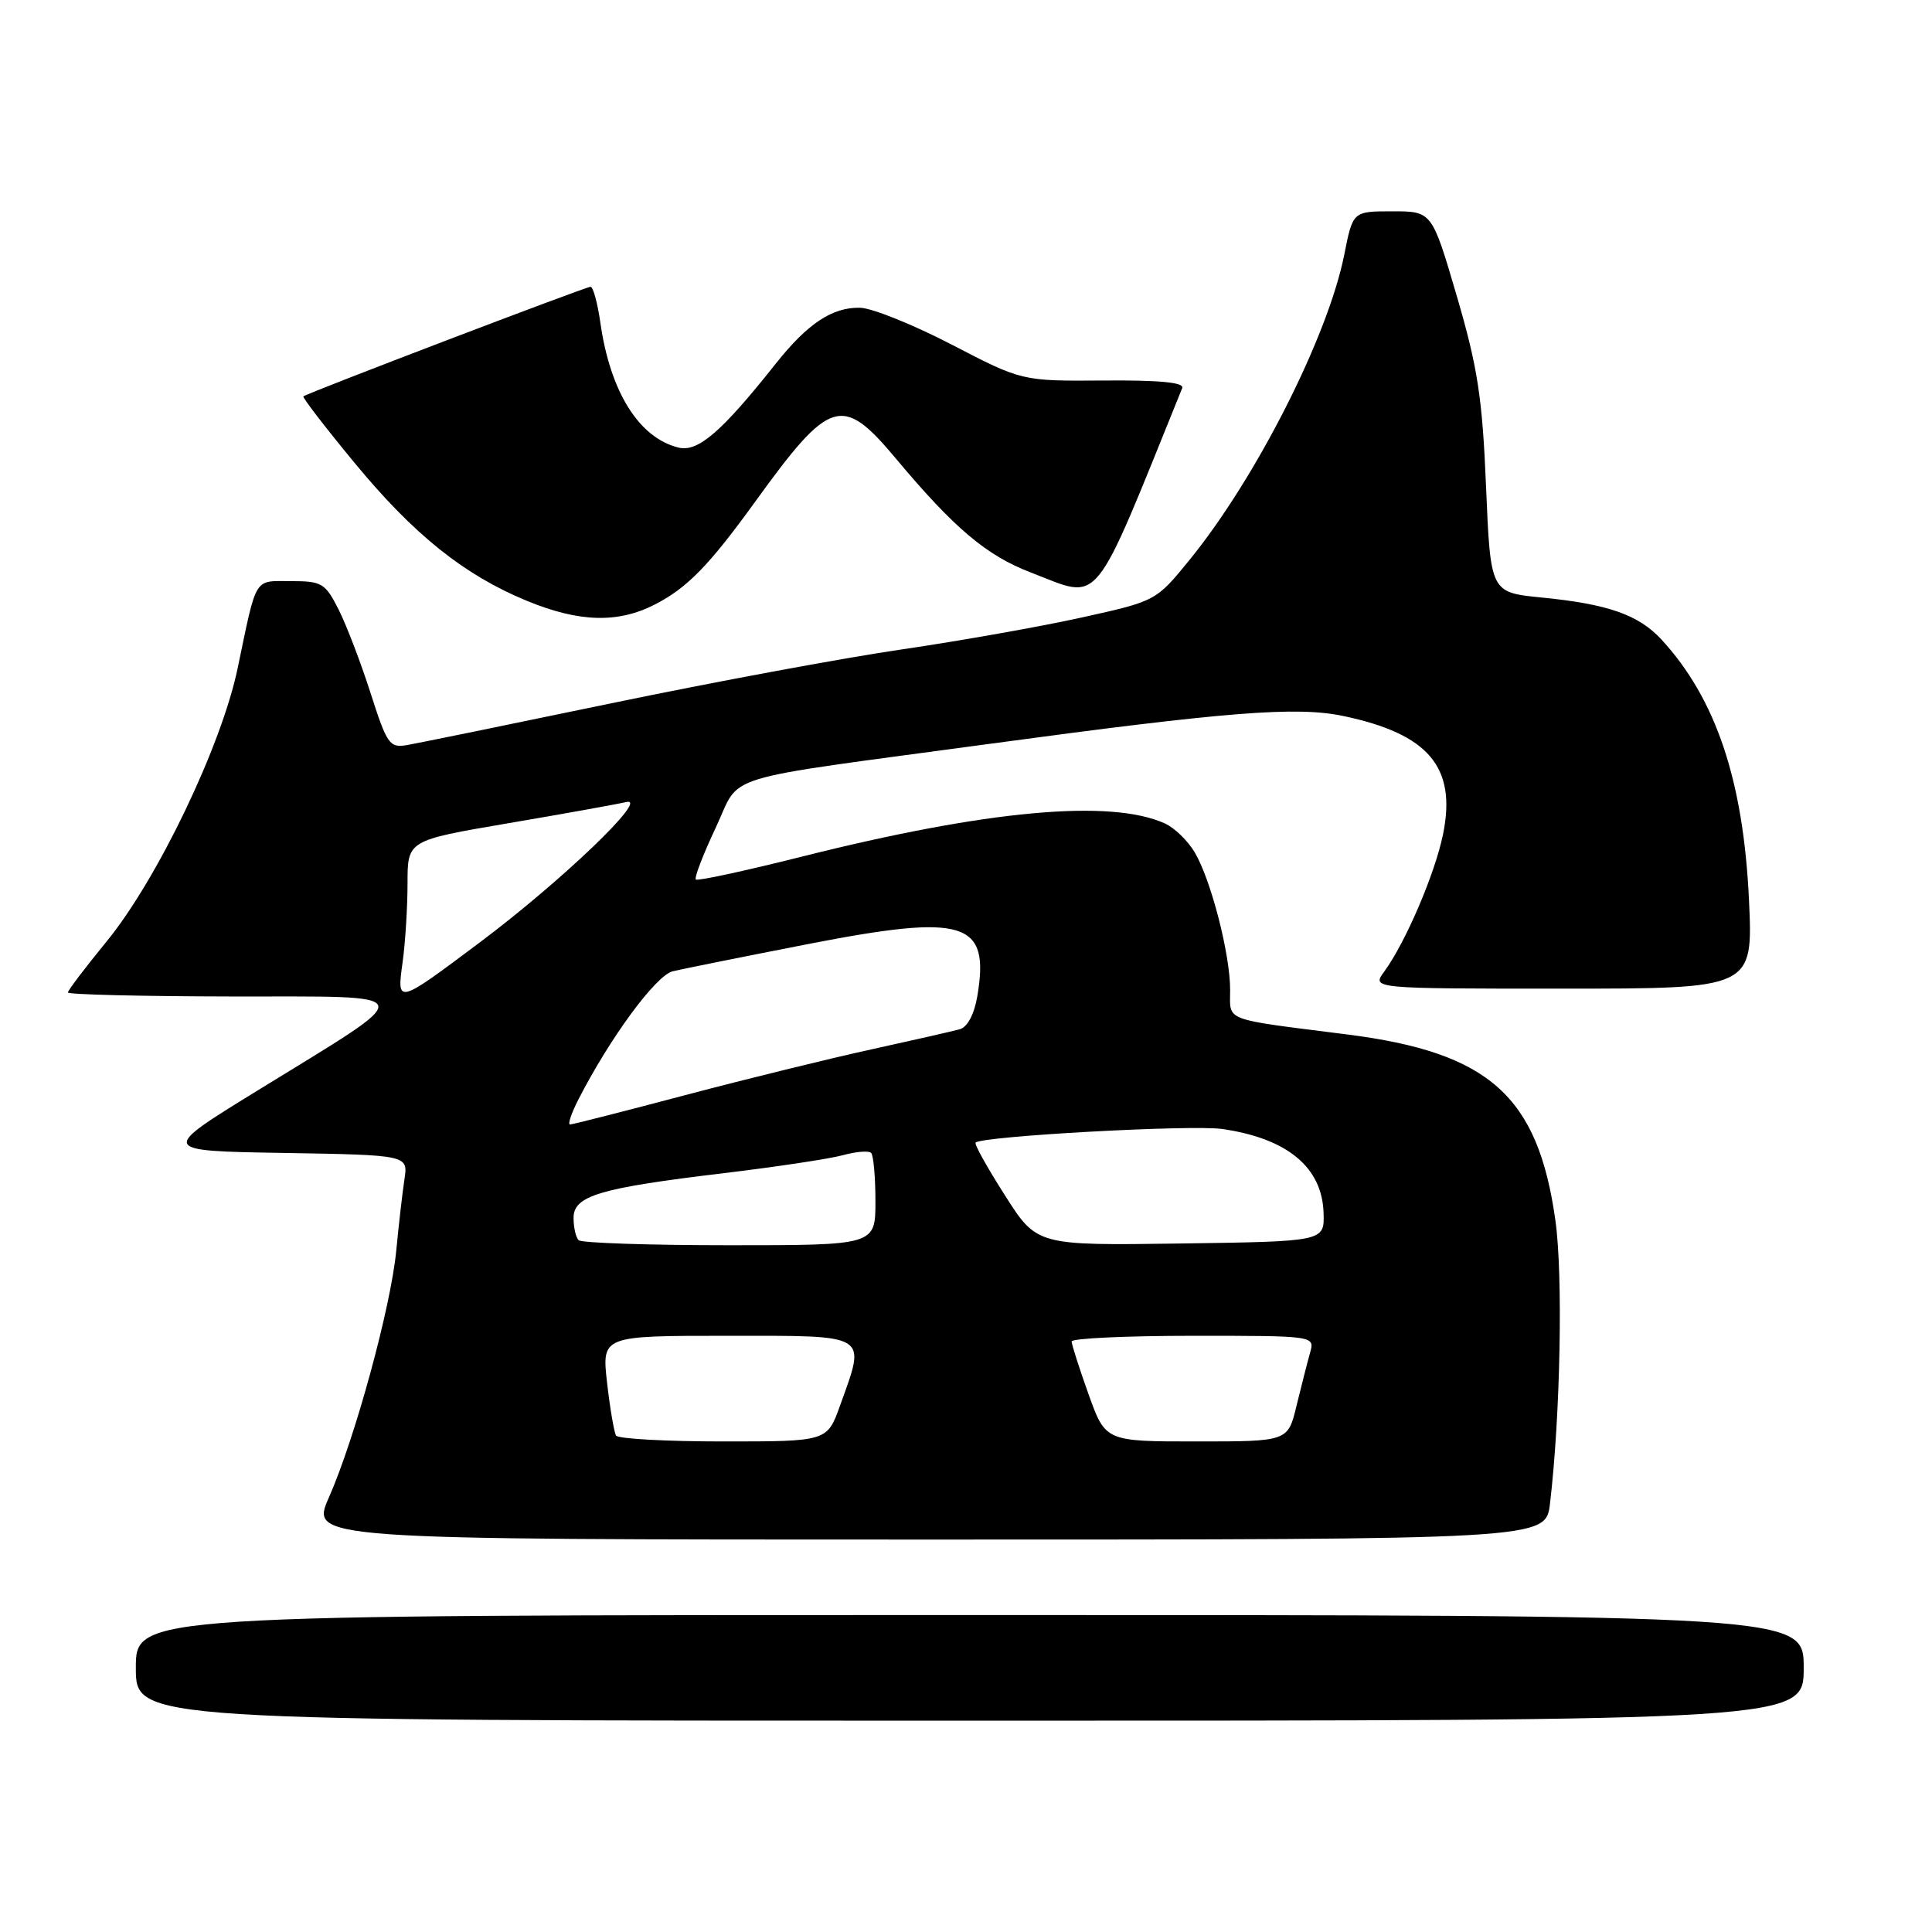 <?xml version="1.0" encoding="UTF-8" standalone="no"?>
<!DOCTYPE svg PUBLIC "-//W3C//DTD SVG 1.1//EN" "http://www.w3.org/Graphics/SVG/1.1/DTD/svg11.dtd" >
<svg xmlns="http://www.w3.org/2000/svg" xmlns:xlink="http://www.w3.org/1999/xlink" version="1.1" viewBox="0 0 256 256">
 <g >
 <path fill="currentColor"
d=" M 239.00 221.00 C 239.00 214.00 239.00 214.00 128.50 214.00 C 18.00 214.00 18.00 214.00 18.00 221.00 C 18.00 228.00 18.00 228.00 128.50 228.00 C 239.00 228.00 239.00 228.00 239.00 221.00 Z  M 205.38 199.25 C 206.76 187.63 207.12 168.98 206.10 161.72 C 203.79 145.21 197.34 139.46 178.50 137.07 C 161.81 134.95 163.00 135.40 163.00 131.16 C 163.00 126.44 160.47 116.60 158.31 112.95 C 157.41 111.42 155.64 109.70 154.37 109.12 C 147.17 105.84 130.72 107.35 106.20 113.52 C 98.72 115.40 92.43 116.76 92.20 116.54 C 91.98 116.31 93.16 113.23 94.83 109.69 C 98.31 102.34 94.41 103.54 131.00 98.58 C 162.68 94.29 171.81 93.57 178.03 94.88 C 189.30 97.26 193.01 101.65 191.22 110.50 C 190.16 115.74 186.23 124.91 183.41 128.75 C 181.76 131.00 181.76 131.00 207.03 131.00 C 232.29 131.00 232.29 131.00 231.75 119.25 C 231.01 103.44 227.38 92.61 220.18 84.77 C 217.13 81.46 213.09 80.04 204.23 79.17 C 197.50 78.50 197.50 78.50 196.91 64.50 C 196.42 52.71 195.81 48.72 193.04 39.25 C 189.74 28.00 189.74 28.00 184.50 28.00 C 179.26 28.00 179.26 28.00 178.12 33.75 C 175.97 44.57 166.44 63.36 157.62 74.19 C 153.18 79.64 153.18 79.64 143.34 81.82 C 137.93 83.02 127.20 84.92 119.50 86.05 C 111.80 87.17 94.47 90.39 81.00 93.19 C 67.53 95.99 55.36 98.48 53.97 98.72 C 51.62 99.13 51.29 98.66 49.10 91.83 C 47.81 87.80 45.90 82.81 44.86 80.75 C 43.10 77.27 42.64 77.00 38.55 77.00 C 33.59 77.00 34.06 76.22 31.50 88.50 C 29.36 98.80 20.86 116.52 14.12 124.76 C 11.30 128.20 9.00 131.23 9.00 131.51 C 9.00 131.78 18.79 132.02 30.75 132.04 C 56.15 132.08 55.89 131.10 34.06 144.54 C 21.12 152.50 21.12 152.50 37.60 152.77 C 54.08 153.05 54.08 153.05 53.59 156.27 C 53.32 158.05 52.83 162.32 52.50 165.76 C 51.78 173.22 47.04 190.58 43.59 198.40 C 41.11 204.00 41.11 204.00 122.96 204.00 C 204.81 204.00 204.81 204.00 205.38 199.25 Z  M 86.79 80.09 C 91.06 77.90 93.96 74.92 100.05 66.50 C 110.00 52.73 111.58 52.25 118.69 60.74 C 126.46 70.02 130.71 73.61 136.62 75.87 C 146.03 79.47 144.56 81.28 156.65 51.42 C 156.95 50.68 153.66 50.36 146.25 50.42 C 135.42 50.50 135.42 50.50 126.14 45.68 C 121.04 43.03 115.57 40.83 113.99 40.78 C 110.32 40.68 107.03 42.85 102.83 48.14 C 95.66 57.19 92.49 59.94 89.92 59.31 C 84.67 58.03 80.85 51.92 79.55 42.75 C 79.18 40.14 78.59 38.00 78.25 38.00 C 77.61 38.00 40.77 52.06 40.20 52.52 C 40.04 52.65 43.07 56.59 46.93 61.27 C 54.82 70.84 61.49 76.19 69.83 79.62 C 76.75 82.47 81.89 82.61 86.79 80.09 Z  M 81.63 190.22 C 81.37 189.78 80.83 186.63 80.44 183.22 C 79.74 177.00 79.74 177.00 96.37 177.00 C 115.38 177.00 114.76 176.62 111.31 186.25 C 109.60 191.00 109.60 191.00 95.86 191.00 C 88.30 191.00 81.90 190.65 81.63 190.22 Z  M 144.24 184.75 C 143.01 181.31 142.00 178.16 142.00 177.75 C 142.00 177.34 149.25 177.00 158.12 177.00 C 174.23 177.00 174.23 177.00 173.59 179.25 C 173.24 180.49 172.44 183.64 171.80 186.25 C 170.66 191.00 170.66 191.00 158.57 191.00 C 146.48 191.00 146.48 191.00 144.24 184.75 Z  M 76.67 164.33 C 76.30 163.97 76.00 162.64 76.00 161.38 C 76.00 158.44 79.41 157.42 96.00 155.44 C 102.88 154.61 109.93 153.55 111.68 153.07 C 113.43 152.59 115.12 152.45 115.43 152.77 C 115.74 153.08 116.00 155.96 116.00 159.17 C 116.00 165.00 116.00 165.00 96.67 165.00 C 86.03 165.00 77.03 164.70 76.67 164.33 Z  M 133.16 158.39 C 130.83 154.74 129.07 151.59 129.27 151.40 C 130.13 150.54 157.91 149.01 161.97 149.60 C 170.59 150.85 175.20 154.68 175.38 160.73 C 175.50 164.50 175.50 164.50 156.45 164.77 C 137.39 165.04 137.39 165.04 133.16 158.39 Z  M 76.61 145.75 C 80.80 137.54 86.91 129.24 89.14 128.70 C 90.44 128.39 98.54 126.76 107.14 125.08 C 127.88 121.04 131.18 122.06 129.50 132.00 C 129.09 134.41 128.20 136.10 127.17 136.38 C 126.25 136.64 121.00 137.83 115.50 139.04 C 110.00 140.24 98.89 142.97 90.80 145.11 C 82.72 147.25 75.85 149.00 75.53 149.00 C 75.21 149.00 75.70 147.54 76.61 145.75 Z  M 53.35 127.48 C 53.71 124.86 54.00 120.16 54.00 117.04 C 54.00 111.36 54.00 111.36 67.25 109.10 C 74.54 107.86 81.62 106.59 83.00 106.27 C 86.09 105.56 74.43 116.73 63.62 124.84 C 52.54 133.14 52.57 133.13 53.35 127.48 Z "/>
</g>
</svg>